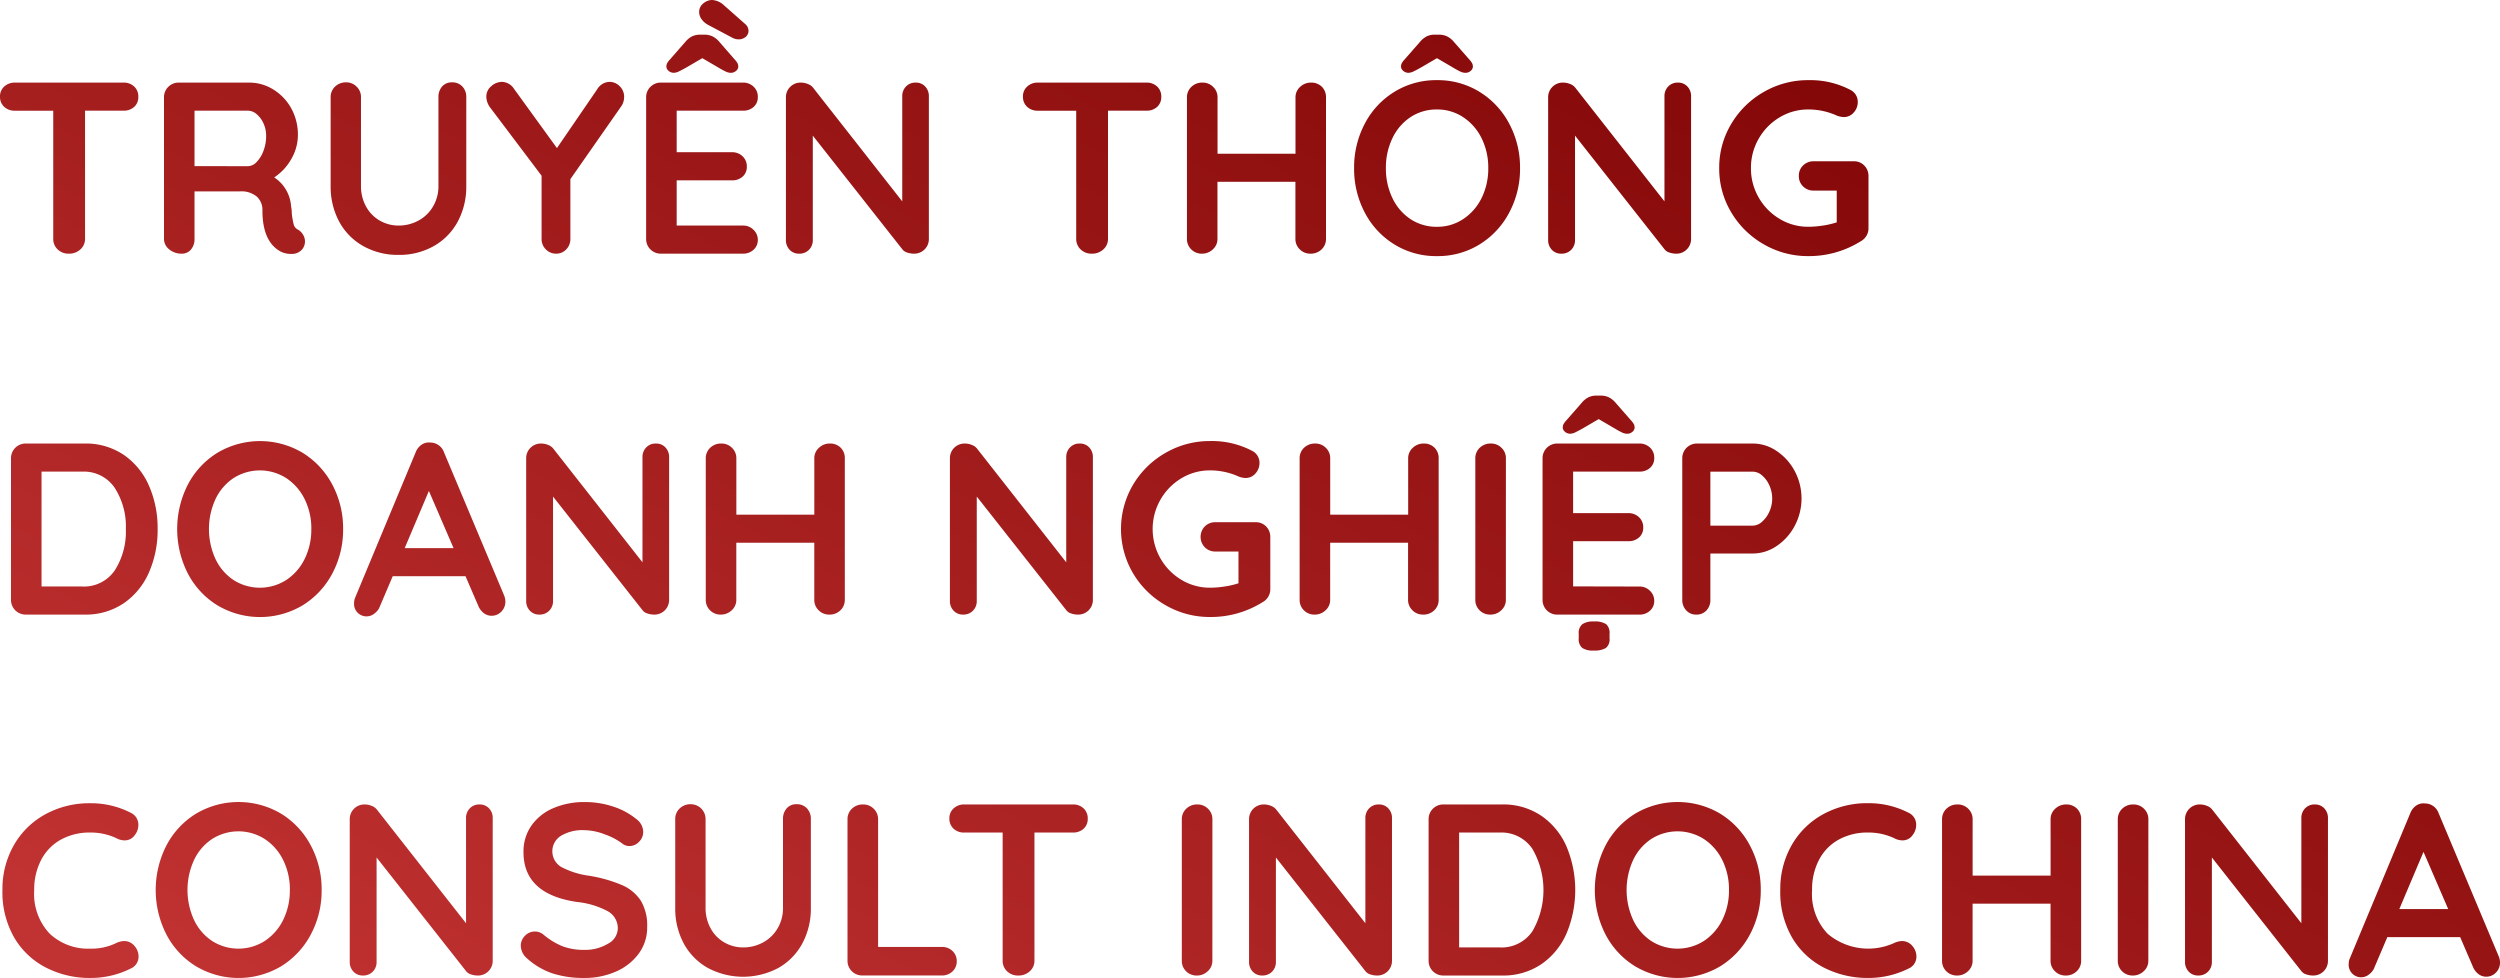 <svg xmlns="http://www.w3.org/2000/svg" width="265.98" height="104.048"><defs><linearGradient id="a" y1=".89" x2="1" y2=".16" gradientUnits="objectBoundingBox"><stop offset="0" stop-color="#c13232"/><stop offset="1" stop-color="#7a0000"/></linearGradient></defs><path data-name="Path 2955" d="M13.91-18.2a1.6 1.6 0 011.144.416 1.43 1.43 0 01.442 1.092 1.389 1.389 0 01-.442 1.079 1.632 1.632 0 01-1.144.4H9.828v13.627a1.475 1.475 0 01-.494 1.131A1.736 1.736 0 018.112 0a1.645 1.645 0 01-1.2-.455 1.514 1.514 0 01-.468-1.131V-15.21H2.366a1.6 1.6 0 01-1.144-.416 1.43 1.43 0 01-.442-1.092 1.38 1.38 0 01.455-1.066 1.613 1.613 0 011.131-.416zM32.5-2.548a1.531 1.531 0 01.533.548 1.386 1.386 0 01.195.7 1.342 1.342 0 01-.312.858 1.468 1.468 0 01-1.2.468 2.334 2.334 0 01-1.14-.286Q28.7-1.326 28.7-4.6a1.887 1.887 0 00-.611-1.482 2.549 2.549 0 00-1.755-.546h-4.858v5.044A1.7 1.7 0 0121.1-.442a1.25 1.25 0 01-1 .442 2.017 2.017 0 01-1.313-.455 1.4 1.4 0 01-.559-1.131v-15.028a1.535 1.535 0 01.455-1.131 1.535 1.535 0 011.131-.455H27.3a4.819 4.819 0 012.548.728 5.373 5.373 0 011.911 2 5.742 5.742 0 01.715 2.86 5.07 5.07 0 01-.7 2.535 5.594 5.594 0 01-1.82 1.963 3.984 3.984 0 011.794 3.068 4.371 4.371 0 01.078.806 8.282 8.282 0 00.208 1.157.857.857 0 00.466.535zm-5.33-6.76a1.294 1.294 0 00.91-.442 3.355 3.355 0 00.728-1.183 4.4 4.4 0 00.286-1.6 3.119 3.119 0 00-.286-1.339 2.743 2.743 0 00-.728-.975 1.421 1.421 0 00-.91-.364h-5.694v5.9zm21.71-8.918a1.43 1.43 0 011.092.442 1.6 1.6 0 01.416 1.144v9.412a7.837 7.837 0 01-.91 3.822 6.565 6.565 0 01-2.548 2.6 7.411 7.411 0 01-3.744.936 7.483 7.483 0 01-3.757-.936 6.541 6.541 0 01-2.561-2.6 7.837 7.837 0 01-.91-3.822v-9.412a1.514 1.514 0 01.468-1.131 1.645 1.645 0 011.2-.455 1.518 1.518 0 011.092.455 1.514 1.514 0 01.468 1.131v9.412a4.471 4.471 0 00.546 2.223A3.809 3.809 0 0041.2-3.51a3.986 3.986 0 001.989.52 4.381 4.381 0 002.093-.52 3.976 3.976 0 001.56-1.495 4.236 4.236 0 00.585-2.223v-9.412a1.665 1.665 0 01.39-1.144 1.349 1.349 0 011.063-.442zm18.3 1.56a1.736 1.736 0 01-.286.962l-5.43 7.774v6.344a1.559 1.559 0 01-.442 1.131A1.432 1.432 0 0159.956 0a1.5 1.5 0 01-1.1-.455 1.535 1.535 0 01-.456-1.131v-6.708l-5.412-7.176a2.045 2.045 0 01-.468-1.222 1.428 1.428 0 01.533-1.131 1.717 1.717 0 011.131-.455 1.574 1.574 0 011.274.728l4.576 6.318 4.29-6.266a1.571 1.571 0 011.3-.78 1.5 1.5 0 011.092.468 1.556 1.556 0 01.468 1.144zM79.82-2.99a1.535 1.535 0 011.131.455 1.446 1.446 0 01.455 1.053 1.38 1.38 0 01-.455 1.066A1.613 1.613 0 0179.82 0h-8.71a1.535 1.535 0 01-1.131-.455 1.535 1.535 0 01-.455-1.131v-15.028a1.535 1.535 0 01.455-1.131 1.535 1.535 0 011.131-.455h8.71a1.585 1.585 0 011.131.429 1.451 1.451 0 01.455 1.105 1.358 1.358 0 01-.442 1.053 1.632 1.632 0 01-1.144.4h-7.046v4.42h5.876a1.585 1.585 0 011.131.429 1.451 1.451 0 01.455 1.105 1.358 1.358 0 01-.442 1.059 1.632 1.632 0 01-1.144.4h-5.876v4.81zm-.884-17.68a2.113 2.113 0 01.312.416.8.8 0 01.078.364.6.6 0 01-.234.442.83.83 0 01-.572.208 1.272 1.272 0 01-.52-.13 8.755 8.755 0 01-.806-.442L75.5-20.8l-1.69.988q-.416.234-.754.4a1.338 1.338 0 01-.572.169.83.83 0 01-.572-.208.6.6 0 01-.234-.442.8.8 0 01.078-.364 2.113 2.113 0 01.312-.416l1.638-1.872a2.321 2.321 0 01.7-.572 1.96 1.96 0 01.894-.183h.416a1.981 1.981 0 01.871.182 2.261 2.261 0 01.715.572zm.39-2.132a1.337 1.337 0 01-.6-.156l-2.6-1.378a2.036 2.036 0 01-.715-.624 1.325 1.325 0 01-.247-.754 1.132 1.132 0 01.442-.91 1.451 1.451 0 01.936-.364 2.029 2.029 0 011.274.572l2.236 1.976a.968.968 0 01.364.7.854.854 0 01-.3.676 1.166 1.166 0 01-.79.264zM98.2-18.2a1.326 1.326 0 011.014.416 1.462 1.462 0 01.39 1.04v15.158a1.535 1.535 0 01-.455 1.131A1.535 1.535 0 0198.02 0a2.247 2.247 0 01-.715-.117 1.011 1.011 0 01-.505-.325l-9.544-12.116v11.1a1.435 1.435 0 01-.4 1.04A1.4 1.4 0 0185.8 0a1.326 1.326 0 01-1.014-.416 1.462 1.462 0 01-.39-1.04v-15.158a1.535 1.535 0 01.455-1.131 1.535 1.535 0 011.131-.455 1.99 1.99 0 01.767.156 1.234 1.234 0 01.559.416l9.464 12.064v-11.18a1.435 1.435 0 01.4-1.04A1.368 1.368 0 0198.2-18.2zm24.544 0a1.6 1.6 0 011.144.416 1.43 1.43 0 01.442 1.092 1.389 1.389 0 01-.442 1.079 1.632 1.632 0 01-1.144.4h-4.082v13.627a1.475 1.475 0 01-.494 1.131 1.736 1.736 0 01-1.22.455 1.645 1.645 0 01-1.2-.455 1.514 1.514 0 01-.468-1.131V-15.21h-4.08a1.6 1.6 0 01-1.144-.416 1.43 1.43 0 01-.442-1.092 1.38 1.38 0 01.455-1.066 1.613 1.613 0 011.131-.416zm17.5 0a1.582 1.582 0 011.17.442 1.548 1.548 0 01.442 1.144v15.028a1.514 1.514 0 01-.468 1.131 1.645 1.645 0 01-1.2.455 1.548 1.548 0 01-1.118-.455 1.514 1.514 0 01-.468-1.131v-6.058h-8.294v6.058a1.475 1.475 0 01-.494 1.131 1.637 1.637 0 01-1.14.455 1.567 1.567 0 01-1.157-.455 1.535 1.535 0 01-.455-1.131v-15.028a1.514 1.514 0 01.468-1.131 1.645 1.645 0 011.2-.455 1.548 1.548 0 011.118.455 1.514 1.514 0 01.468 1.131v5.98h8.294v-5.98a1.475 1.475 0 01.494-1.131 1.637 1.637 0 011.14-.455zM162.5-9.1a9.869 9.869 0 01-1.144 4.719A8.761 8.761 0 01158.2-.988 8.441 8.441 0 01153.66.26a8.441 8.441 0 01-4.537-1.248 8.666 8.666 0 01-3.146-3.393 9.96 9.96 0 01-1.131-4.719 9.96 9.96 0 011.131-4.719 8.666 8.666 0 013.146-3.393 8.441 8.441 0 014.537-1.248 8.441 8.441 0 014.537 1.248 8.761 8.761 0 013.159 3.393A9.869 9.869 0 01162.5-9.1zm-3.38 0a7.018 7.018 0 00-.7-3.159 5.666 5.666 0 00-1.95-2.249 4.949 4.949 0 00-2.808-.832 4.987 4.987 0 00-2.821.819 5.493 5.493 0 00-1.924 2.249 7.212 7.212 0 00-.689 3.172 7.212 7.212 0 00.689 3.172 5.493 5.493 0 001.924 2.249 4.987 4.987 0 002.821.819 4.949 4.949 0 002.808-.832 5.666 5.666 0 001.95-2.249 7.018 7.018 0 00.7-3.159zm-2.028-11.57a2.112 2.112 0 01.312.416.8.8 0 01.078.364.6.6 0 01-.234.442.83.83 0 01-.572.208 1.272 1.272 0 01-.52-.13 8.754 8.754 0 01-.806-.442l-1.69-.988-1.69.988q-.416.234-.754.4a1.338 1.338 0 01-.572.169.83.83 0 01-.572-.208.6.6 0 01-.234-.442.8.8 0 01.078-.364 2.113 2.113 0 01.312-.416l1.638-1.872a2.321 2.321 0 01.7-.572 1.961 1.961 0 01.884-.182h.416a1.981 1.981 0 01.871.182 2.261 2.261 0 01.715.572zm22.2 2.47a1.326 1.326 0 011.014.416 1.462 1.462 0 01.39 1.04v15.158a1.535 1.535 0 01-.455 1.131 1.535 1.535 0 01-1.127.455 2.247 2.247 0 01-.715-.117 1.011 1.011 0 01-.507-.325l-9.542-12.116v11.1a1.435 1.435 0 01-.4 1.04 1.4 1.4 0 01-1.056.418 1.326 1.326 0 01-1.014-.416 1.462 1.462 0 01-.39-1.04v-15.158a1.535 1.535 0 01.455-1.131 1.535 1.535 0 011.131-.455 1.99 1.99 0 01.767.156 1.234 1.234 0 01.559.416l9.464 12.064v-11.18a1.435 1.435 0 01.4-1.04 1.368 1.368 0 011.034-.416zm18.72 8.372a1.493 1.493 0 011.118.455 1.559 1.559 0 01.442 1.131v5.512a1.559 1.559 0 01-.806 1.4A10.373 10.373 0 01193.18.26 9.35 9.35 0 01188.422-1a9.445 9.445 0 01-3.458-3.406A9.023 9.023 0 01183.69-9.1a9.023 9.023 0 011.274-4.693 9.445 9.445 0 013.458-3.406 9.35 9.35 0 014.758-1.261 9.166 9.166 0 014.472 1.04 1.431 1.431 0 01.585.546 1.433 1.433 0 01.195.728 1.644 1.644 0 01-.432 1.131 1.357 1.357 0 01-1.053.481 2.133 2.133 0 01-.858-.208 7.359 7.359 0 00-2.912-.6 5.84 5.84 0 00-3.068.845 6.218 6.218 0 00-2.223 2.275 6.169 6.169 0 00-.819 3.12 6.169 6.169 0 00.819 3.12 6.218 6.218 0 002.223 2.275 5.84 5.84 0 003.068.845 10.135 10.135 0 001.56-.13 9.062 9.062 0 001.456-.338v-3.38h-2.444a1.559 1.559 0 01-1.131-.442 1.493 1.493 0 01-.455-1.118 1.493 1.493 0 01.455-1.118 1.559 1.559 0 011.131-.442zM9.75 20.2a7.218 7.218 0 014.2 1.209 7.687 7.687 0 012.678 3.276 11.2 11.2 0 01.922 4.615 11.2 11.2 0 01-.923 4.615 7.687 7.687 0 01-2.678 3.276A7.218 7.218 0 019.75 38.4H3.536a1.555 1.555 0 01-1.586-1.586V21.786A1.555 1.555 0 013.536 20.2zm-.26 15.21A3.956 3.956 0 0013 33.681a7.653 7.653 0 001.17-4.381 7.59 7.59 0 00-1.183-4.381 3.963 3.963 0 00-3.5-1.729H5.2v12.22zm27.794-6.11a9.869 9.869 0 01-1.144 4.719 8.761 8.761 0 01-3.159 3.393 8.871 8.871 0 01-9.074 0 8.666 8.666 0 01-3.146-3.393 10.41 10.41 0 010-9.438 8.666 8.666 0 013.146-3.393 8.871 8.871 0 019.074 0 8.761 8.761 0 013.159 3.393 9.869 9.869 0 011.144 4.719zm-3.38 0a7.018 7.018 0 00-.7-3.159 5.666 5.666 0 00-1.95-2.249 5.211 5.211 0 00-5.629-.013 5.493 5.493 0 00-1.925 2.249 7.646 7.646 0 000 6.344 5.493 5.493 0 001.924 2.249 5.211 5.211 0 005.629-.013 5.666 5.666 0 001.95-2.249A7.018 7.018 0 0033.9 29.3zm20.514 7.072a1.75 1.75 0 01.13.624 1.472 1.472 0 01-.442 1.1 1.415 1.415 0 01-1.014.429 1.364 1.364 0 01-.845-.286 1.859 1.859 0 01-.585-.78l-1.352-3.141h-7.748L41.21 37.49a1.6 1.6 0 01-.559.767 1.324 1.324 0 01-2.2-1.079 1.72 1.72 0 01.078-.494l6.474-15.548a1.725 1.725 0 01.624-.806 1.362 1.362 0 01.936-.234 1.523 1.523 0 01.871.273 1.54 1.54 0 01.585.767zm-10.582-5.044h5.2l-2.626-6.084zM70.564 20.2a1.326 1.326 0 011.014.416 1.462 1.462 0 01.39 1.04v15.158a1.555 1.555 0 01-1.586 1.586 2.247 2.247 0 01-.715-.117 1.011 1.011 0 01-.507-.325l-9.542-12.116v11.1a1.435 1.435 0 01-.4 1.04 1.4 1.4 0 01-1.053.416 1.326 1.326 0 01-1.014-.416 1.462 1.462 0 01-.39-1.04V21.786a1.555 1.555 0 011.583-1.586 1.99 1.99 0 01.767.156 1.234 1.234 0 01.559.416l9.464 12.064v-11.18a1.435 1.435 0 01.4-1.04 1.368 1.368 0 011.03-.416zm18.486 0a1.582 1.582 0 011.17.442 1.548 1.548 0 01.442 1.144v15.028a1.514 1.514 0 01-.468 1.131A1.645 1.645 0 0189 38.4a1.548 1.548 0 01-1.118-.455 1.514 1.514 0 01-.468-1.131v-6.058h-8.296v6.058a1.475 1.475 0 01-.494 1.131 1.637 1.637 0 01-1.144.455 1.567 1.567 0 01-1.157-.455 1.535 1.535 0 01-.455-1.131V21.786a1.514 1.514 0 01.468-1.131 1.645 1.645 0 011.2-.455 1.548 1.548 0 011.118.455 1.514 1.514 0 01.468 1.131v5.98h8.294v-5.98a1.475 1.475 0 01.494-1.131 1.637 1.637 0 011.14-.455zm26.6 0a1.326 1.326 0 011.014.416 1.462 1.462 0 01.39 1.04v15.158a1.555 1.555 0 01-1.586 1.586 2.247 2.247 0 01-.715-.117 1.011 1.011 0 01-.507-.325L104.7 25.842v11.1a1.435 1.435 0 01-.4 1.04 1.4 1.4 0 01-1.053.416 1.326 1.326 0 01-1.014-.416 1.462 1.462 0 01-.39-1.04V21.786a1.555 1.555 0 011.586-1.586 1.99 1.99 0 01.767.156 1.234 1.234 0 01.559.416l9.464 12.064v-11.18a1.435 1.435 0 01.4-1.04 1.368 1.368 0 011.029-.416zm18.72 8.372a1.493 1.493 0 011.118.455 1.559 1.559 0 01.442 1.131v5.512a1.559 1.559 0 01-.806 1.4 10.373 10.373 0 01-5.59 1.586 9.35 9.35 0 01-4.758-1.261 9.445 9.445 0 01-3.458-3.406 9.281 9.281 0 010-9.386 9.445 9.445 0 013.458-3.406 9.35 9.35 0 014.758-1.261A9.166 9.166 0 01134 20.98a1.41 1.41 0 01.78 1.274 1.644 1.644 0 01-.429 1.131 1.357 1.357 0 01-1.053.481 2.133 2.133 0 01-.858-.208 7.359 7.359 0 00-2.912-.6 5.84 5.84 0 00-3.068.845 6.3 6.3 0 000 10.79 5.84 5.84 0 003.068.845 10.135 10.135 0 001.56-.13 9.061 9.061 0 001.456-.338v-3.38H130.1a1.559 1.559 0 01-1.131-.442 1.6 1.6 0 010-2.236 1.559 1.559 0 011.131-.442zm17.86-8.372a1.582 1.582 0 011.17.442 1.548 1.548 0 01.442 1.144v15.028a1.514 1.514 0 01-.468 1.131 1.645 1.645 0 01-1.2.455 1.548 1.548 0 01-1.118-.455 1.514 1.514 0 01-.468-1.131v-6.058H142.3v6.058a1.475 1.475 0 01-.494 1.131 1.637 1.637 0 01-1.144.455 1.567 1.567 0 01-1.157-.455 1.535 1.535 0 01-.455-1.131V21.786a1.514 1.514 0 01.468-1.131 1.645 1.645 0 011.2-.455 1.548 1.548 0 011.118.455 1.514 1.514 0 01.468 1.131v5.98h8.294v-5.98a1.475 1.475 0 01.494-1.131 1.637 1.637 0 011.138-.455zm8.762 16.614a1.475 1.475 0 01-.494 1.131 1.637 1.637 0 01-1.144.455 1.567 1.567 0 01-1.157-.455 1.535 1.535 0 01-.455-1.131V21.786a1.514 1.514 0 01.468-1.131 1.645 1.645 0 011.2-.455 1.548 1.548 0 011.118.455 1.514 1.514 0 01.468 1.131zm14.2-1.4a1.535 1.535 0 011.131.455 1.446 1.446 0 01.455 1.053 1.38 1.38 0 01-.455 1.066 1.613 1.613 0 01-1.131.416h-8.71a1.555 1.555 0 01-1.586-1.586V21.786a1.555 1.555 0 011.586-1.586h8.71a1.585 1.585 0 011.131.429 1.451 1.451 0 01.455 1.105 1.358 1.358 0 01-.442 1.053 1.632 1.632 0 01-1.144.4h-7.046v4.42h5.876a1.585 1.585 0 011.131.429 1.451 1.451 0 01.455 1.1 1.358 1.358 0 01-.442 1.053 1.632 1.632 0 01-1.144.4h-5.876v4.81zm-4.862 6.812a2.01 2.01 0 01-1.222-.286 1.222 1.222 0 01-.364-1.014v-.494a1.179 1.179 0 01.39-1.014 2.027 2.027 0 011.2-.286 2.238 2.238 0 011.326.286 1.222 1.222 0 01.364 1.014v.494a1.174 1.174 0 01-.39 1.027 2.34 2.34 0 01-1.308.269zm3.97-24.496a2.112 2.112 0 01.312.416.8.8 0 01.078.364.6.6 0 01-.234.442.83.83 0 01-.572.208 1.273 1.273 0 01-.52-.13 8.756 8.756 0 01-.806-.442l-1.69-.988-1.69.988q-.416.234-.754.4a1.338 1.338 0 01-.572.169.83.83 0 01-.572-.208.6.6 0 01-.234-.442.8.8 0 01.078-.364 2.113 2.113 0 01.312-.416l1.638-1.872a2.321 2.321 0 01.7-.572 1.96 1.96 0 01.884-.182h.416a1.981 1.981 0 01.871.182 2.261 2.261 0 01.715.572zm12.974 2.47a4.491 4.491 0 012.522.793 5.869 5.869 0 011.924 2.132 6.214 6.214 0 010 5.837 5.841 5.841 0 01-1.924 2.145 4.491 4.491 0 01-2.522.793h-4.524v4.914a1.6 1.6 0 01-.416 1.144 1.43 1.43 0 01-1.092.442 1.38 1.38 0 01-1.066-.455 1.613 1.613 0 01-.416-1.131V21.786a1.555 1.555 0 011.59-1.586zm0 8.736a1.491 1.491 0 00.975-.416 3.066 3.066 0 00.78-1.079 3.385 3.385 0 000-2.782 2.937 2.937 0 00-.78-1.066 1.515 1.515 0 00-.975-.4h-4.524v5.746zM14.69 59.484a1.392 1.392 0 01.81 1.326 1.76 1.76 0 01-.39 1.066 1.284 1.284 0 01-1.066.546 1.875 1.875 0 01-.884-.234 6.4 6.4 0 00-2.756-.6 6.321 6.321 0 00-3.172.767 5.2 5.2 0 00-2.08 2.158A6.767 6.767 0 004.42 67.7a6.16 6.16 0 001.651 4.654A5.987 5.987 0 0010.4 73.94a5.982 5.982 0 002.756-.6 2.089 2.089 0 01.832-.208 1.427 1.427 0 011.144.572 1.687 1.687 0 01.39 1.066 1.41 1.41 0 01-.208.754 1.353 1.353 0 01-.6.52A9.521 9.521 0 0110.4 77.06a10.214 10.214 0 01-4.68-1.079A8.3 8.3 0 012.314 72.8a9.669 9.669 0 01-1.274-5.1 9.383 9.383 0 011.209-4.758 8.583 8.583 0 013.341-3.289 9.745 9.745 0 014.81-1.183 9.259 9.259 0 014.29 1.014zM35 67.7a9.869 9.869 0 01-1.144 4.719 8.761 8.761 0 01-3.159 3.393 8.871 8.871 0 01-9.074 0 8.666 8.666 0 01-3.146-3.393 10.41 10.41 0 010-9.438 8.666 8.666 0 013.146-3.393 8.871 8.871 0 019.074 0 8.761 8.761 0 013.159 3.393A9.869 9.869 0 0135 67.7zm-3.38 0a7.018 7.018 0 00-.7-3.159 5.666 5.666 0 00-1.95-2.249 5.211 5.211 0 00-5.629-.013 5.493 5.493 0 00-1.924 2.249 7.646 7.646 0 000 6.344 5.493 5.493 0 001.924 2.249 5.211 5.211 0 005.629-.013 5.666 5.666 0 001.95-2.249 7.018 7.018 0 00.696-3.159zm20.176-9.1a1.326 1.326 0 011.014.416 1.462 1.462 0 01.39 1.04v15.158a1.555 1.555 0 01-1.59 1.586 2.247 2.247 0 01-.715-.117 1.011 1.011 0 01-.507-.325l-9.542-12.116v11.1a1.435 1.435 0 01-.4 1.04 1.4 1.4 0 01-1.053.416 1.326 1.326 0 01-1.014-.416 1.462 1.462 0 01-.39-1.04V60.186a1.555 1.555 0 011.583-1.586 1.99 1.99 0 01.767.156 1.234 1.234 0 01.559.416l9.464 12.064v-11.18a1.435 1.435 0 01.4-1.04 1.368 1.368 0 011.03-.416zm11.15 18.46a10.868 10.868 0 01-3.328-.468 7.7 7.7 0 01-2.73-1.586 1.826 1.826 0 01-.7-1.378 1.466 1.466 0 01.442-1.053 1.432 1.432 0 011.066-.455 1.377 1.377 0 01.884.312 7.654 7.654 0 002.028 1.248 6.361 6.361 0 002.34.39 4.682 4.682 0 002.509-.65 1.883 1.883 0 001.053-1.612 2.067 2.067 0 00-1.04-1.833 8.814 8.814 0 00-3.3-1q-5.694-.832-5.694-5.3a4.791 4.791 0 01.858-2.847 5.418 5.418 0 012.34-1.846 8.279 8.279 0 013.3-.637 9.448 9.448 0 013.081.494 7.471 7.471 0 012.405 1.3 1.735 1.735 0 01.754 1.378 1.466 1.466 0 01-.442 1.053 1.4 1.4 0 01-1.04.455 1.141 1.141 0 01-.7-.234 6.867 6.867 0 00-1.885-1 6.248 6.248 0 00-2.171-.455 4.473 4.473 0 00-2.535.611 1.941 1.941 0 00.026 3.289 8.756 8.756 0 002.9.936 15.037 15.037 0 013.575 1 4.562 4.562 0 012.015 1.664 5.112 5.112 0 01.676 2.795 4.668 4.668 0 01-.923 2.873 5.934 5.934 0 01-2.457 1.9 8.233 8.233 0 01-3.307.656zM85.54 58.574a1.43 1.43 0 011.092.442 1.6 1.6 0 01.416 1.144v9.412a7.837 7.837 0 01-.91 3.822 6.565 6.565 0 01-2.548 2.6 7.982 7.982 0 01-7.5 0 6.541 6.541 0 01-2.561-2.6 7.837 7.837 0 01-.91-3.822V60.16a1.514 1.514 0 01.468-1.131 1.645 1.645 0 011.2-.455 1.576 1.576 0 011.56 1.586v9.412a4.471 4.471 0 00.546 2.223 3.809 3.809 0 001.469 1.495 3.986 3.986 0 001.989.52 4.381 4.381 0 002.093-.52A3.976 3.976 0 0083.5 71.8a4.236 4.236 0 00.585-2.223V60.16a1.665 1.665 0 01.39-1.144 1.349 1.349 0 011.065-.442zm15.444 15.184a1.585 1.585 0 011.131.429 1.451 1.451 0 01.455 1.1 1.42 1.42 0 01-.455 1.079 1.585 1.585 0 01-1.131.429h-8.45a1.555 1.555 0 01-1.586-1.586V60.186a1.514 1.514 0 01.468-1.131 1.645 1.645 0 011.2-.455 1.548 1.548 0 011.118.455 1.514 1.514 0 01.468 1.131v13.572zM114.92 58.6a1.6 1.6 0 011.144.416 1.43 1.43 0 01.442 1.092 1.389 1.389 0 01-.442 1.079 1.632 1.632 0 01-1.144.4h-4.082v13.627a1.475 1.475 0 01-.494 1.131 1.736 1.736 0 01-1.222.455 1.645 1.645 0 01-1.2-.455 1.514 1.514 0 01-.468-1.131V61.59h-4.082a1.6 1.6 0 01-1.144-.416 1.43 1.43 0 01-.442-1.092 1.38 1.38 0 01.455-1.066 1.613 1.613 0 011.131-.416zm14.846 16.614a1.475 1.475 0 01-.494 1.131 1.637 1.637 0 01-1.144.455 1.567 1.567 0 01-1.157-.455 1.535 1.535 0 01-.455-1.131V60.186a1.514 1.514 0 01.468-1.131 1.645 1.645 0 011.2-.455 1.548 1.548 0 011.118.455 1.514 1.514 0 01.468 1.131zM147.472 58.6a1.326 1.326 0 011.014.416 1.462 1.462 0 01.39 1.04v15.158a1.555 1.555 0 01-1.586 1.586 2.247 2.247 0 01-.715-.117 1.011 1.011 0 01-.507-.325l-9.542-12.116v11.1a1.435 1.435 0 01-.4 1.04 1.4 1.4 0 01-1.053.416 1.326 1.326 0 01-1.014-.416 1.462 1.462 0 01-.39-1.04V60.186a1.555 1.555 0 011.586-1.586 1.99 1.99 0 01.767.156 1.234 1.234 0 01.559.416l9.464 12.064v-11.18a1.435 1.435 0 01.4-1.04 1.368 1.368 0 011.027-.416zm13.1 0a7.218 7.218 0 014.2 1.209 7.687 7.687 0 012.678 3.276 12 12 0 010 9.23 7.687 7.687 0 01-2.678 3.276 7.218 7.218 0 01-4.2 1.209h-6.214a1.555 1.555 0 01-1.586-1.586V60.186a1.555 1.555 0 011.586-1.586zm-.26 15.21a3.956 3.956 0 003.51-1.729 8.745 8.745 0 00-.013-8.762 3.963 3.963 0 00-3.5-1.729h-4.29v12.22zm27.798-6.11a9.869 9.869 0 01-1.144 4.719 8.761 8.761 0 01-3.159 3.393 8.871 8.871 0 01-9.074 0 8.666 8.666 0 01-3.146-3.393 10.41 10.41 0 010-9.438 8.666 8.666 0 013.146-3.393 8.871 8.871 0 019.074 0 8.761 8.761 0 013.159 3.393 9.869 9.869 0 011.144 4.719zm-3.38 0a7.018 7.018 0 00-.7-3.159 5.666 5.666 0 00-1.95-2.249 5.211 5.211 0 00-5.629-.013 5.493 5.493 0 00-1.924 2.249 7.646 7.646 0 000 6.344 5.493 5.493 0 001.924 2.249 5.211 5.211 0 005.629-.013 5.666 5.666 0 001.95-2.249 7.018 7.018 0 00.7-3.159zm19.11-8.216a1.392 1.392 0 01.806 1.326 1.76 1.76 0 01-.39 1.066 1.284 1.284 0 01-1.066.546 1.875 1.875 0 01-.884-.234 6.4 6.4 0 00-2.756-.6 6.321 6.321 0 00-3.172.767 5.2 5.2 0 00-2.08 2.158 6.767 6.767 0 00-.728 3.185 6.16 6.16 0 001.651 4.654 6.682 6.682 0 007.085.988 2.089 2.089 0 01.832-.208 1.427 1.427 0 011.144.572 1.687 1.687 0 01.39 1.066 1.41 1.41 0 01-.208.754 1.353 1.353 0 01-.6.52 9.521 9.521 0 01-4.316 1.014 10.214 10.214 0 01-4.68-1.079 8.3 8.3 0 01-3.406-3.185 9.669 9.669 0 01-1.274-5.1 9.383 9.383 0 011.209-4.758 8.583 8.583 0 013.341-3.289 9.745 9.745 0 014.81-1.183 9.259 9.259 0 014.292 1.02zm16.744-.884a1.582 1.582 0 011.17.442 1.548 1.548 0 01.442 1.144v15.028a1.514 1.514 0 01-.468 1.131 1.645 1.645 0 01-1.2.455 1.548 1.548 0 01-1.118-.455 1.514 1.514 0 01-.468-1.131v-6.058h-8.294v6.058a1.475 1.475 0 01-.494 1.131 1.637 1.637 0 01-1.144.455 1.567 1.567 0 01-1.157-.455 1.535 1.535 0 01-.455-1.131V60.186a1.514 1.514 0 01.468-1.131 1.645 1.645 0 011.2-.455 1.548 1.548 0 011.118.455 1.514 1.514 0 01.468 1.131v5.98h8.294v-5.98a1.475 1.475 0 01.494-1.131 1.637 1.637 0 011.144-.455zm8.762 16.614a1.475 1.475 0 01-.494 1.131 1.637 1.637 0 01-1.144.455 1.567 1.567 0 01-1.157-.455 1.535 1.535 0 01-.455-1.131V60.186a1.514 1.514 0 01.468-1.131 1.645 1.645 0 011.2-.455 1.548 1.548 0 011.118.455 1.514 1.514 0 01.468 1.131zM247.052 58.6a1.326 1.326 0 011.014.416 1.462 1.462 0 01.39 1.04v15.158a1.555 1.555 0 01-1.586 1.586 2.247 2.247 0 01-.715-.117 1.011 1.011 0 01-.507-.325l-9.542-12.116v11.1a1.435 1.435 0 01-.4 1.04 1.4 1.4 0 01-1.053.416 1.326 1.326 0 01-1.014-.416 1.462 1.462 0 01-.39-1.04V60.186a1.555 1.555 0 011.586-1.586 1.99 1.99 0 01.767.156 1.234 1.234 0 01.559.416l9.464 12.064v-11.18a1.435 1.435 0 01.4-1.04 1.368 1.368 0 011.027-.416zm19.578 16.172a1.75 1.75 0 01.13.624 1.472 1.472 0 01-.442 1.1 1.415 1.415 0 01-1.014.429 1.364 1.364 0 01-.845-.286 1.859 1.859 0 01-.585-.78l-1.352-3.146h-7.748l-1.352 3.172a1.6 1.6 0 01-.559.767 1.324 1.324 0 01-2.2-1.079 1.72 1.72 0 01.078-.494l6.474-15.548a1.726 1.726 0 01.624-.806 1.362 1.362 0 01.936-.234 1.523 1.523 0 01.871.273 1.54 1.54 0 01.585.767zm-10.582-5.044h5.2l-2.626-6.084z" transform="translate(-.78 26.988)" fill="url(#a)"/></svg>